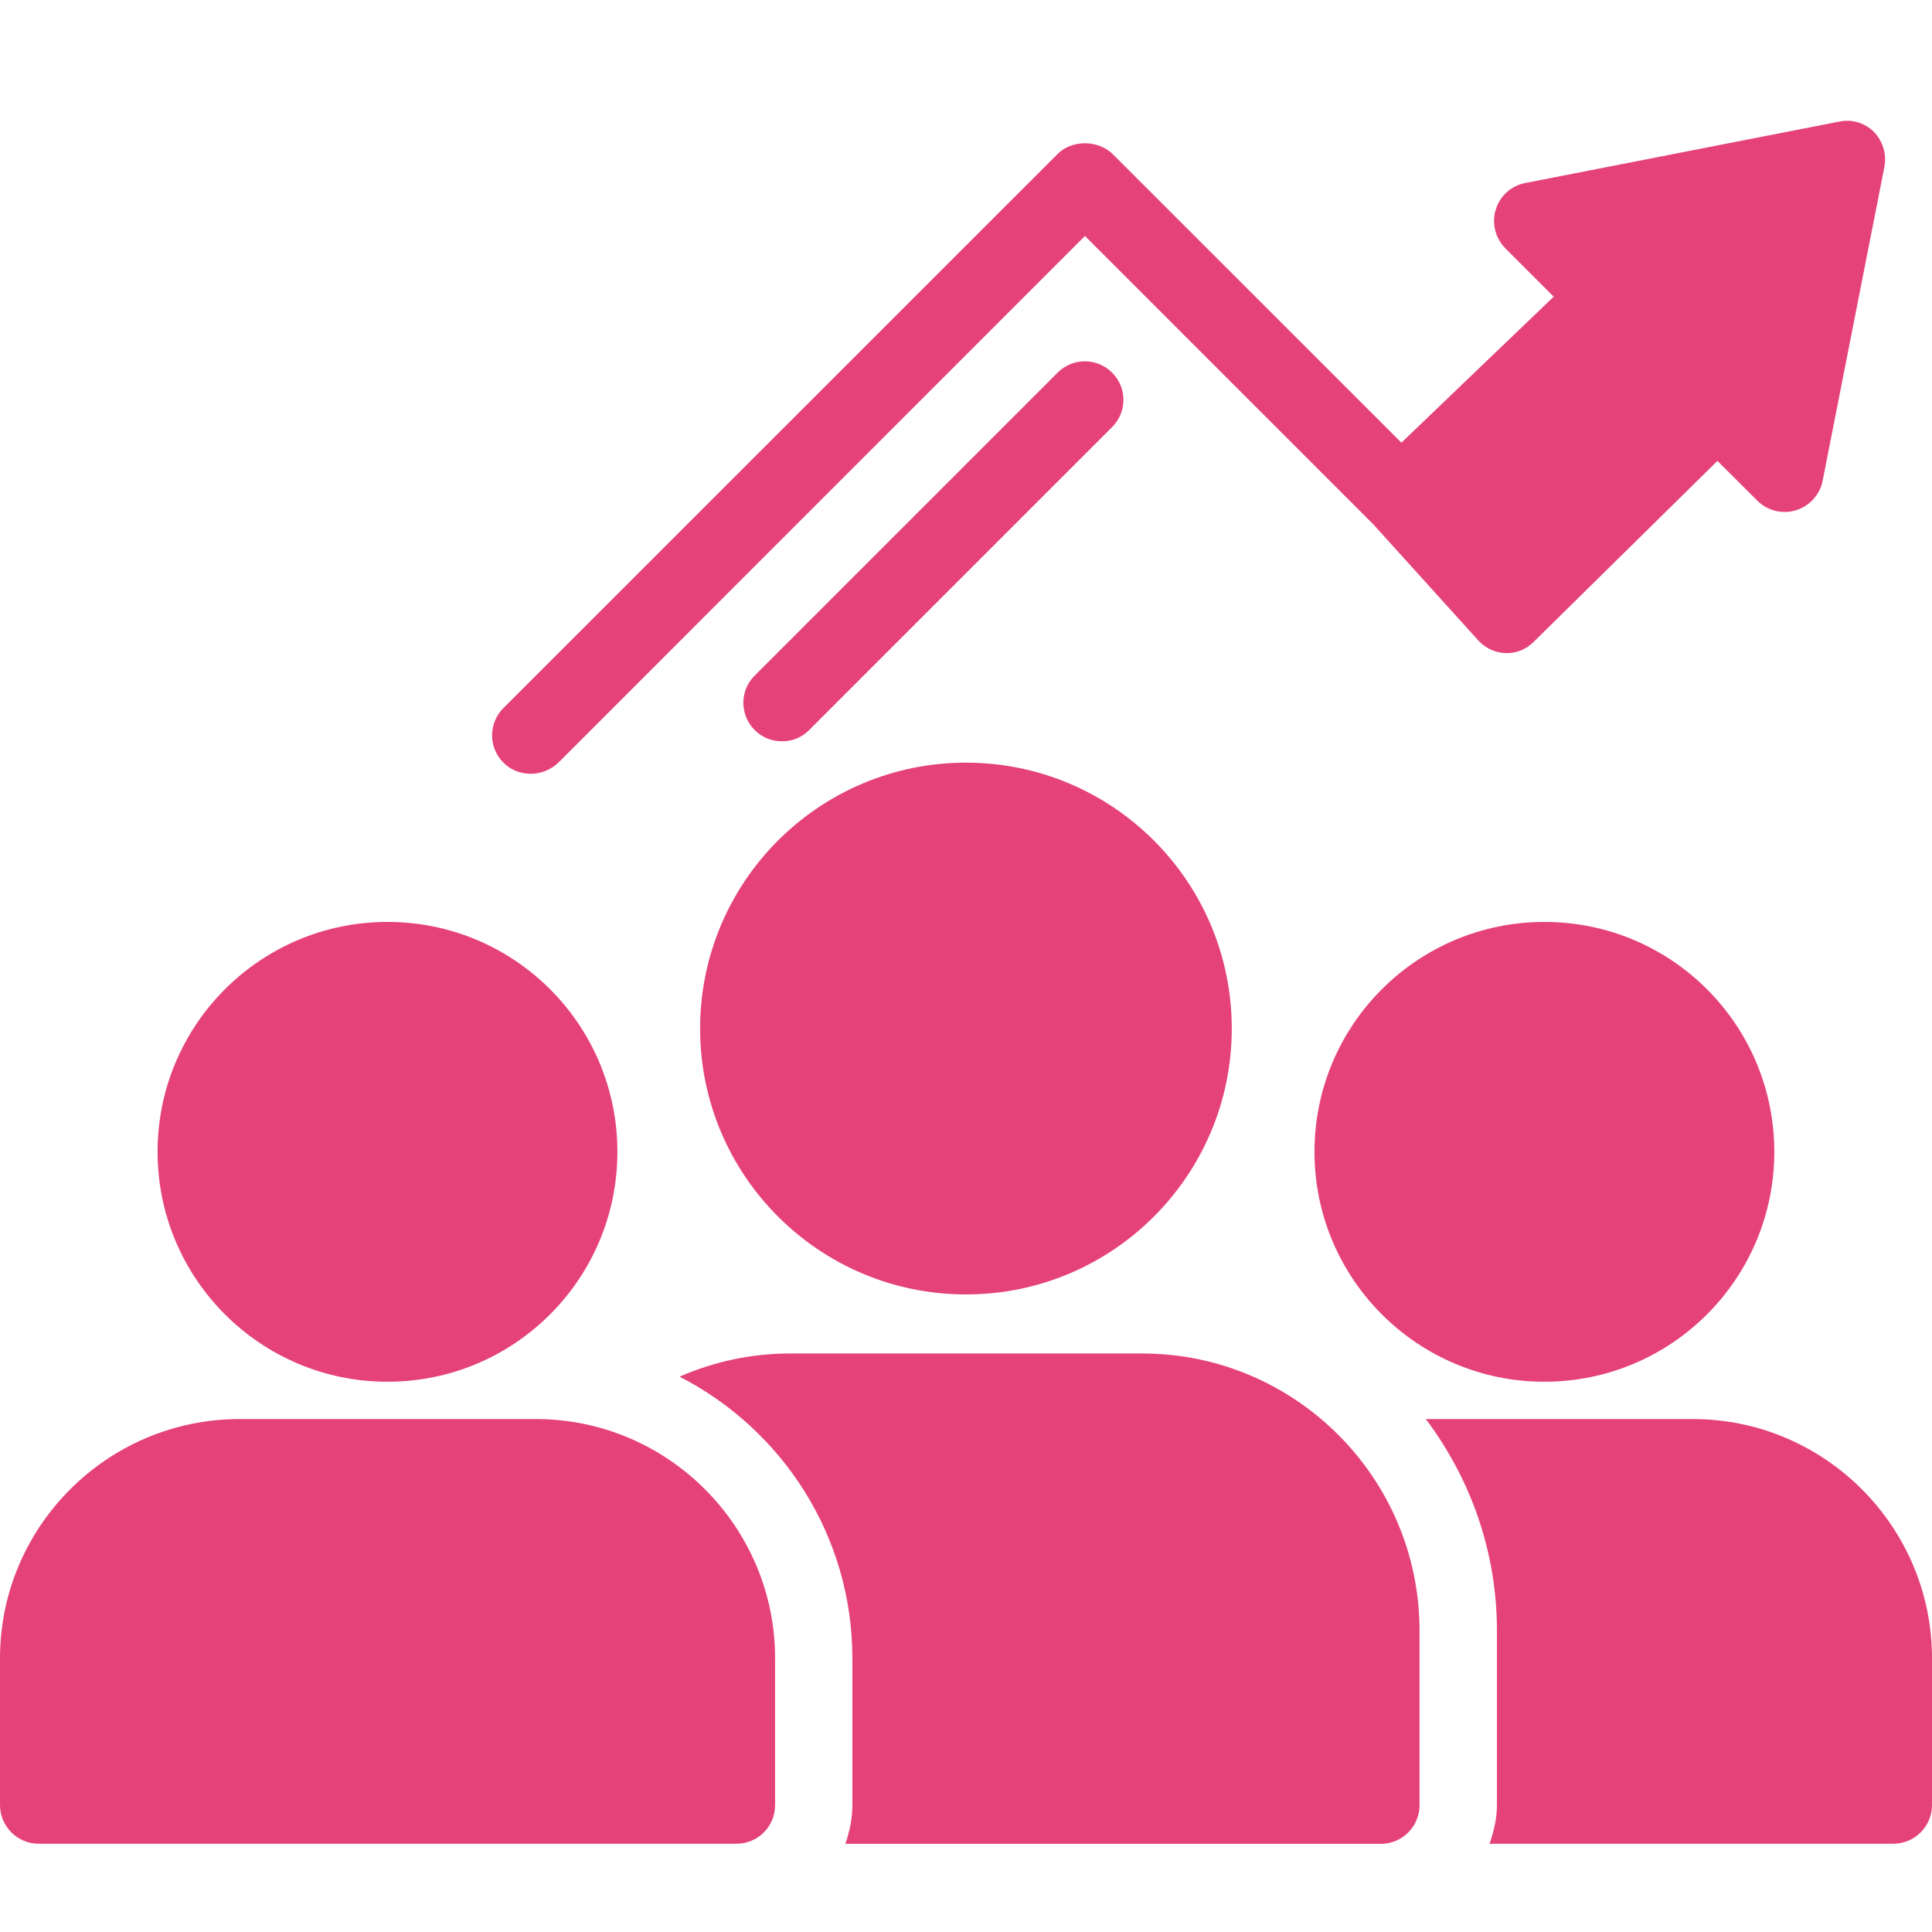 <svg width="16" height="16" viewBox="0 0 16 16" fill="none" xmlns="http://www.w3.org/2000/svg">
<path d="M6.701 6.046L9.21 3.537C9.335 3.412 9.335 3.211 9.21 3.086C9.085 2.961 8.883 2.961 8.759 3.086L6.25 5.595C6.125 5.719 6.125 5.921 6.25 6.046C6.314 6.11 6.394 6.139 6.477 6.139C6.56 6.139 6.637 6.11 6.701 6.046H6.701Z" fill="#E6427A"/>
<path d="M8.758 1.276L4.169 5.864C4.044 5.989 4.044 6.191 4.169 6.316C4.233 6.38 4.313 6.408 4.396 6.408C4.48 6.408 4.56 6.376 4.624 6.316L8.985 1.954L11.372 4.341L12.249 5.311C12.374 5.439 12.575 5.442 12.7 5.317L14.223 3.817L14.553 4.146C14.636 4.229 14.761 4.261 14.873 4.226C14.985 4.191 15.071 4.098 15.094 3.983L15.606 1.381C15.625 1.276 15.593 1.17 15.52 1.093C15.443 1.017 15.337 0.985 15.232 1.007L12.63 1.516C12.515 1.538 12.419 1.625 12.387 1.737C12.352 1.849 12.384 1.973 12.467 2.057L12.867 2.457L11.606 3.666L9.212 1.273C9.088 1.157 8.876 1.157 8.758 1.276L8.758 1.276Z" fill="#E6427A"/>
<path d="M0.32 15.269H6.099C6.278 15.269 6.419 15.125 6.419 14.949V13.733C6.419 12.642 5.53 11.752 4.438 11.752L1.984 11.752C0.89 11.752 0 12.642 0 13.733V14.949C0 15.125 0.144 15.269 0.32 15.269H0.32Z" fill="#E6427A"/>
<path d="M5.113 9.539C5.113 10.59 4.261 11.443 3.209 11.443C2.158 11.443 1.305 10.59 1.305 9.539C1.305 8.487 2.158 7.635 3.209 7.635C4.261 7.635 5.113 8.487 5.113 9.539Z" fill="#E6427A"/>
<path d="M10.201 8.518C10.201 9.734 9.215 10.72 8 10.72C6.784 10.72 5.798 9.734 5.798 8.518C5.798 7.302 6.784 6.316 8 6.316C9.215 6.316 10.201 7.302 10.201 8.518Z" fill="#E6427A"/>
<path d="M9.459 11.209H6.54C6.224 11.209 5.913 11.276 5.628 11.401C6.476 11.836 7.059 12.716 7.059 13.734V14.95C7.059 15.062 7.036 15.167 7.001 15.27H11.436C11.612 15.27 11.756 15.126 11.756 14.95V13.507C11.757 12.239 10.726 11.209 9.459 11.209L9.459 11.209Z" fill="#E6427A"/>
<path d="M14.694 9.539C14.694 10.59 13.842 11.443 12.79 11.443C11.739 11.443 10.886 10.59 10.886 9.539C10.886 8.487 11.739 7.635 12.79 7.635C13.842 7.635 14.694 8.487 14.694 9.539Z" fill="#E6427A"/>
<path d="M14.019 11.752H11.808C12.176 12.242 12.397 12.846 12.397 13.506V14.949C12.397 15.061 12.371 15.166 12.336 15.269H15.68C15.856 15.269 16 15.125 16 14.949V13.733C16 12.642 15.111 11.752 14.019 11.752H14.019Z" fill="#E6427A"/>
</svg>
